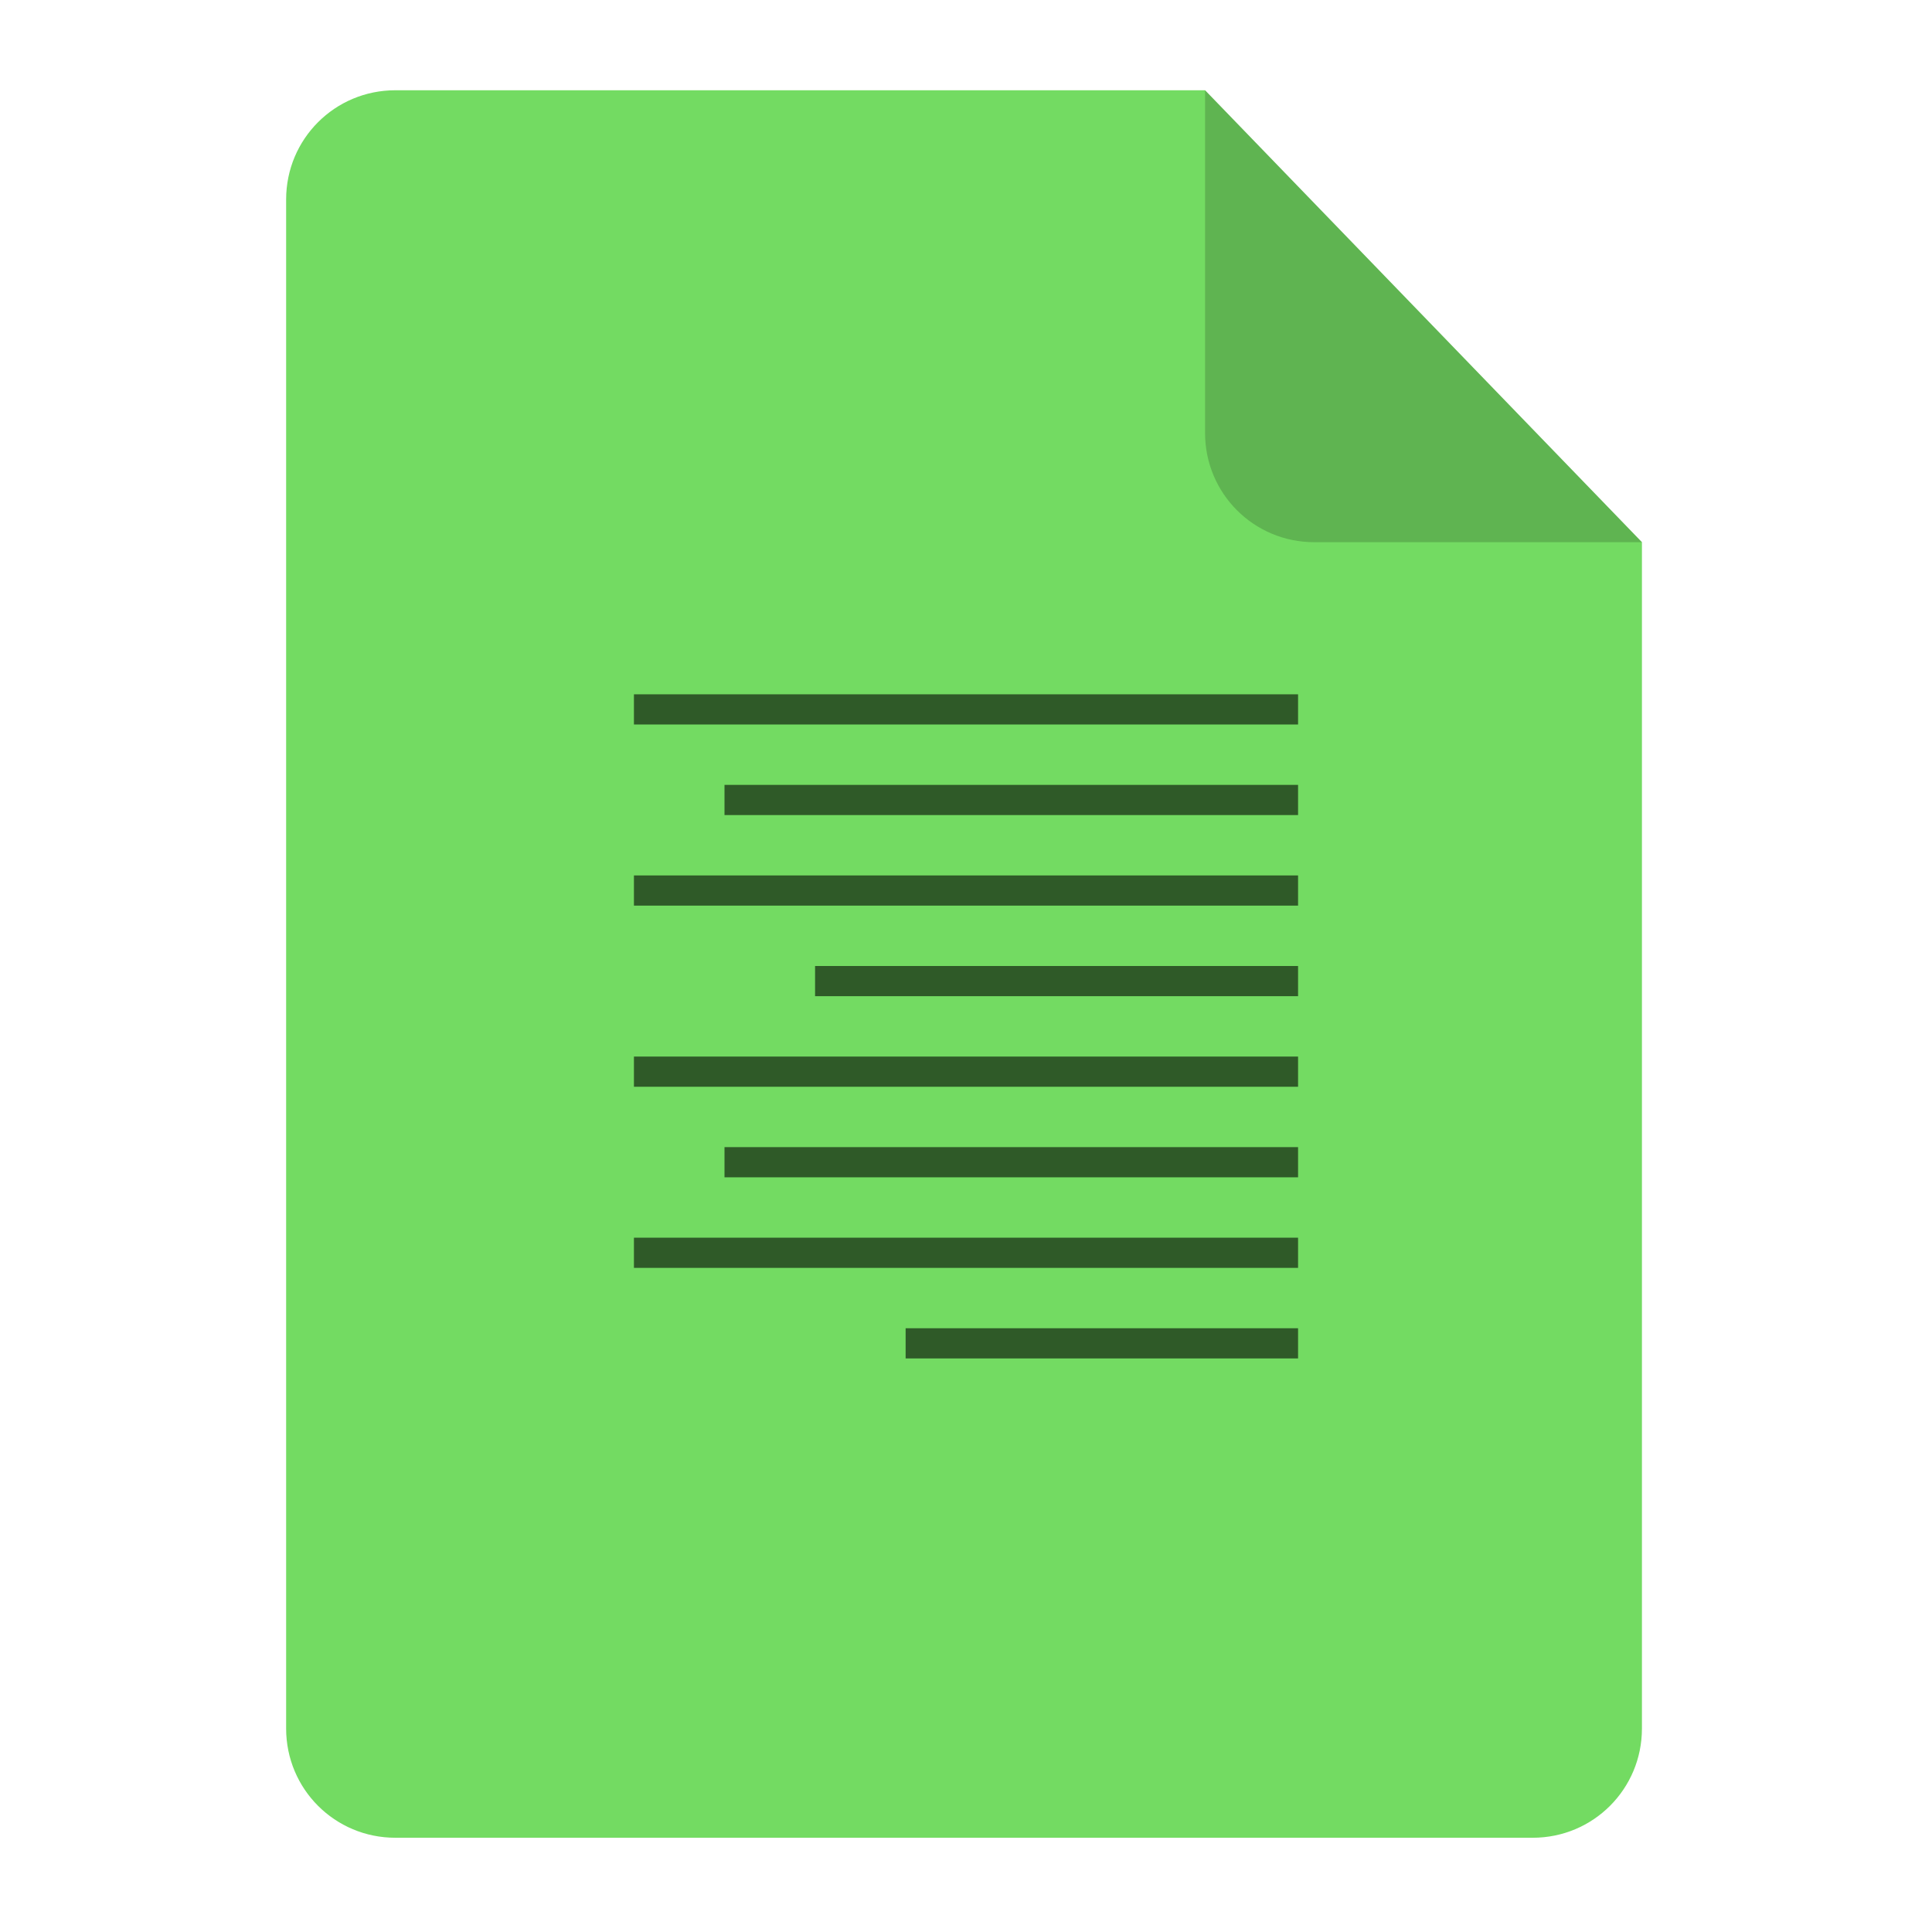<svg xmlns="http://www.w3.org/2000/svg" xmlns:svg="http://www.w3.org/2000/svg" id="svg2" width="64" height="64" version="1.1" viewBox="0 0 64 64"><defs id="defs12"><clipPath id="clipPath4157" clipPathUnits="userSpaceOnUse"><path id="path4159" fill="#f9f8f2" fill-opacity="1" stroke-width="1.007" d="m 27.643,3.295 13.086,13.086 -11.072,0 c -0.978,0 -2.013,-1.035 -2.013,-2.013 l 0,-11.072 z"/></clipPath></defs><g id="g4174" transform="matrix(0.134,0,0,0.134,-1.87,-2.37)"><path id="path4172" fill="#73db62" fill-opacity="1" fill-rule="evenodd" stroke="none" stroke-linecap="butt" stroke-linejoin="miter" stroke-opacity="1" stroke-width="1.193" d="m 111.69,40 200.172,2e-6 107.998,111.724 0,293.276 c 0,14.958 -12.042,27 -27,27 l -281.17,0 C 96.732,472 84.69,459.958 84.69,445 l 0,-378 c 0,-14.958 12.042,-27 27,-27 z"/><path id="rect4167" fill="#000" fill-opacity=".176" fill-rule="evenodd" stroke="none" stroke-linecap="butt" stroke-linejoin="miter" stroke-opacity="1" stroke-width="1.193" d="M 419.86,151.724 311.862,40 l -0.002,84.724 c -3.4e-4,14.958 12.042,27 27,27 z"/></g><path id="rect4140" fill="#000" fill-opacity=".588" d="M 21 23 L 21 24 L 43 24 L 43 23 L 21 23 z M 24 26 L 24 27 L 43 27 L 43 26 L 24 26 z M 21 29 L 21 30 L 43 30 L 43 29 L 21 29 z M 27 32 L 27 33 L 43 33 L 43 32 L 27 32 z M 21 35 L 21 36 L 43 36 L 43 35 L 21 35 z M 24 38 L 24 39 L 43 39 L 43 38 L 24 38 z M 21 41 L 21 42 L 43 42 L 43 41 L 21 41 z M 30 44 L 30 45 L 43 45 L 43 44 L 30 44 z"/></svg>